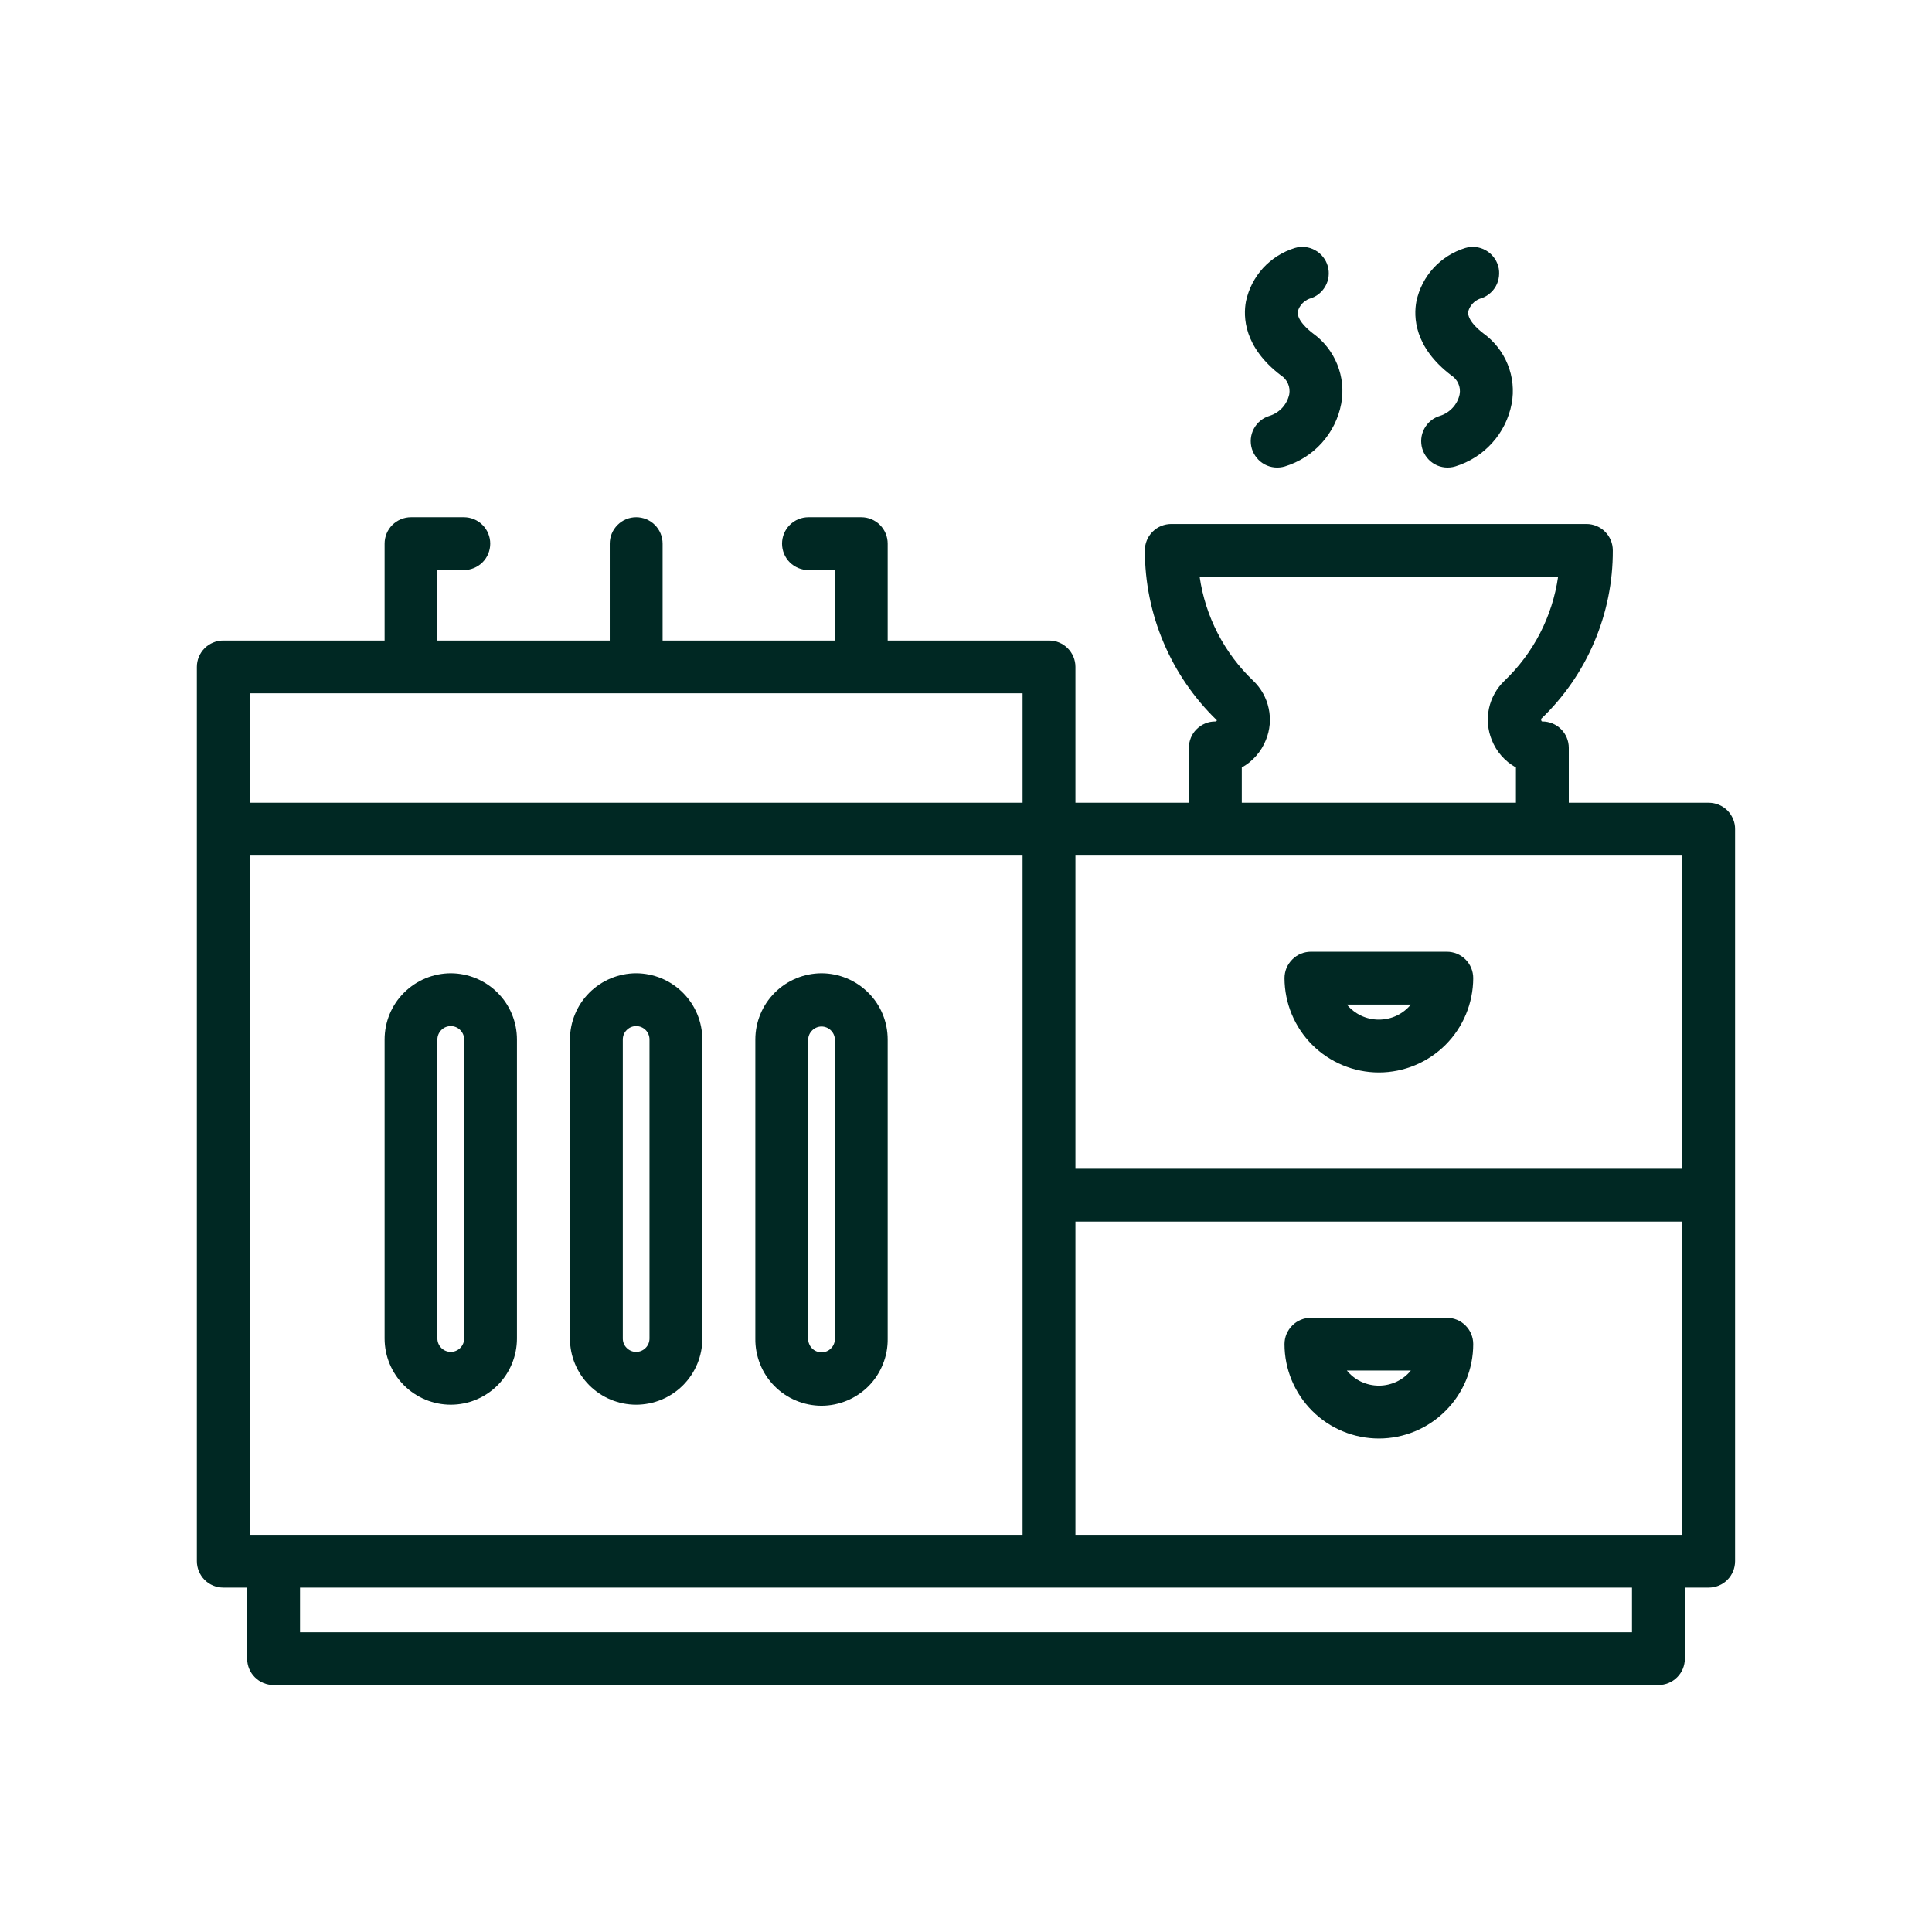 <svg width="32" height="32" viewBox="0 0 28 28" fill="none" xmlns="http://www.w3.org/2000/svg">
<path d="M18.562 5.439C18.608 5.468 18.644 5.509 18.666 5.559C18.688 5.608 18.694 5.662 18.685 5.715C18.669 5.788 18.634 5.855 18.584 5.91C18.534 5.964 18.47 6.005 18.399 6.027C18.302 6.056 18.22 6.123 18.172 6.213C18.124 6.302 18.114 6.407 18.143 6.504C18.173 6.601 18.24 6.683 18.329 6.731C18.419 6.779 18.524 6.789 18.621 6.76C18.827 6.697 19.012 6.58 19.156 6.42C19.3 6.26 19.398 6.064 19.438 5.852C19.474 5.661 19.454 5.463 19.381 5.282C19.308 5.101 19.186 4.945 19.027 4.831C18.954 4.775 18.787 4.632 18.81 4.509C18.822 4.469 18.843 4.431 18.872 4.4C18.901 4.369 18.936 4.345 18.975 4.33C19.024 4.317 19.07 4.294 19.11 4.263C19.15 4.232 19.183 4.193 19.208 4.149C19.233 4.105 19.249 4.057 19.255 4.006C19.261 3.956 19.257 3.905 19.243 3.856C19.229 3.808 19.206 3.762 19.174 3.723C19.143 3.683 19.104 3.65 19.059 3.626C19.015 3.601 18.966 3.586 18.916 3.58C18.866 3.575 18.815 3.579 18.766 3.594C18.59 3.648 18.432 3.748 18.307 3.883C18.183 4.019 18.097 4.185 18.058 4.365C18.015 4.59 18.025 5.028 18.562 5.439Z" fill="#002823"/>
<path d="M21.031 5.439C21.077 5.468 21.113 5.509 21.135 5.559C21.157 5.608 21.164 5.662 21.154 5.715C21.139 5.788 21.104 5.855 21.053 5.91C21.003 5.964 20.94 6.005 20.869 6.027C20.771 6.056 20.69 6.123 20.642 6.213C20.594 6.302 20.584 6.407 20.613 6.504C20.643 6.601 20.709 6.683 20.799 6.731C20.888 6.779 20.993 6.789 21.09 6.76C21.296 6.697 21.481 6.58 21.625 6.42C21.77 6.26 21.867 6.064 21.908 5.852C21.944 5.661 21.924 5.463 21.851 5.282C21.778 5.101 21.655 4.945 21.497 4.831C21.424 4.775 21.256 4.632 21.28 4.509C21.292 4.469 21.313 4.431 21.342 4.4C21.37 4.369 21.406 4.345 21.445 4.33C21.494 4.317 21.54 4.294 21.579 4.263C21.619 4.232 21.653 4.193 21.678 4.149C21.703 4.105 21.718 4.057 21.724 4.006C21.73 3.956 21.727 3.905 21.713 3.856C21.699 3.808 21.676 3.762 21.644 3.723C21.613 3.683 21.573 3.65 21.529 3.626C21.485 3.601 21.436 3.586 21.386 3.58C21.336 3.575 21.285 3.579 21.236 3.594C21.06 3.648 20.901 3.748 20.777 3.883C20.652 4.019 20.567 4.185 20.528 4.365C20.485 4.59 20.493 5.028 21.031 5.439Z" fill="#002823"/>
<path d="M24.764 11.634H22.736V10.838C22.736 10.737 22.696 10.639 22.624 10.568C22.552 10.496 22.455 10.456 22.353 10.456C22.345 10.456 22.337 10.456 22.334 10.419C22.664 10.104 22.927 9.725 23.105 9.305C23.284 8.885 23.376 8.433 23.374 7.976C23.374 7.875 23.334 7.778 23.262 7.706C23.19 7.634 23.093 7.594 22.991 7.594H16.975C16.925 7.594 16.875 7.604 16.828 7.623C16.782 7.642 16.74 7.67 16.704 7.706C16.669 7.741 16.64 7.783 16.621 7.83C16.602 7.876 16.592 7.926 16.592 7.976C16.592 8.436 16.684 8.891 16.864 9.314C17.043 9.737 17.306 10.12 17.636 10.439C17.629 10.456 17.621 10.456 17.613 10.456C17.562 10.456 17.513 10.465 17.466 10.485C17.42 10.504 17.378 10.532 17.342 10.568C17.306 10.603 17.278 10.645 17.259 10.692C17.24 10.738 17.23 10.788 17.23 10.838V11.634H15.586V9.665C15.586 9.615 15.576 9.565 15.557 9.519C15.537 9.472 15.509 9.43 15.474 9.395C15.438 9.359 15.396 9.331 15.35 9.312C15.303 9.292 15.253 9.283 15.203 9.283H12.865V7.879C12.865 7.777 12.825 7.68 12.753 7.608C12.681 7.536 12.584 7.496 12.482 7.496H11.717C11.615 7.496 11.518 7.536 11.446 7.608C11.374 7.68 11.334 7.777 11.334 7.879C11.334 7.98 11.374 8.078 11.446 8.15C11.518 8.221 11.615 8.262 11.717 8.262H12.1V9.283H9.603V7.879C9.603 7.777 9.563 7.68 9.491 7.608C9.419 7.536 9.322 7.496 9.22 7.496C9.119 7.496 9.021 7.536 8.95 7.608C8.878 7.68 8.837 7.777 8.837 7.879V9.283H6.339V8.262H6.722C6.824 8.262 6.921 8.221 6.993 8.15C7.065 8.078 7.105 7.98 7.105 7.879C7.105 7.777 7.065 7.68 6.993 7.608C6.921 7.536 6.824 7.496 6.722 7.496H5.956C5.855 7.496 5.758 7.537 5.686 7.608C5.614 7.68 5.574 7.777 5.574 7.879V9.283H3.236C3.186 9.283 3.136 9.292 3.09 9.312C3.043 9.331 3.001 9.359 2.965 9.395C2.93 9.43 2.902 9.472 2.882 9.519C2.863 9.565 2.853 9.615 2.853 9.665V22.626C2.853 22.728 2.894 22.825 2.965 22.897C3.037 22.969 3.135 23.009 3.236 23.009H3.582V24.039C3.582 24.14 3.622 24.238 3.694 24.309C3.766 24.381 3.863 24.421 3.965 24.421H24.035C24.137 24.421 24.234 24.381 24.306 24.309C24.378 24.238 24.418 24.14 24.418 24.039V23.009H24.764C24.865 23.009 24.963 22.969 25.034 22.897C25.106 22.825 25.146 22.728 25.146 22.626V12.017C25.147 11.967 25.137 11.917 25.117 11.87C25.098 11.824 25.07 11.782 25.035 11.746C24.999 11.711 24.957 11.682 24.91 11.663C24.864 11.644 24.814 11.634 24.764 11.634ZM24.381 16.939H15.586V12.4H24.381V16.939ZM24.035 22.244H15.586V17.704H24.381V22.244H24.035ZM3.619 22.244V12.4H14.82V22.244H3.619ZM18.164 9.867C17.743 9.466 17.469 8.935 17.386 8.359H22.581C22.498 8.935 22.224 9.466 21.803 9.867C21.69 9.975 21.612 10.115 21.579 10.268C21.547 10.421 21.561 10.58 21.62 10.725C21.687 10.894 21.811 11.035 21.97 11.123V11.634H17.997V11.123C18.155 11.035 18.279 10.894 18.346 10.725C18.406 10.58 18.42 10.421 18.387 10.268C18.355 10.115 18.277 9.975 18.164 9.867ZM3.619 10.048H14.82V11.634H3.619V10.048ZM4.348 23.656V23.009H23.652V23.656H4.348Z" fill="#002823"/>
<path d="M19.984 15.543C20.346 15.543 20.694 15.398 20.95 15.142C21.206 14.886 21.35 14.538 21.351 14.176C21.351 14.074 21.311 13.977 21.239 13.905C21.167 13.833 21.07 13.793 20.968 13.793H18.999C18.949 13.793 18.899 13.803 18.853 13.822C18.806 13.841 18.764 13.87 18.729 13.905C18.693 13.941 18.665 13.983 18.645 14.029C18.626 14.076 18.616 14.126 18.616 14.176C18.617 14.538 18.761 14.886 19.017 15.142C19.274 15.398 19.621 15.543 19.984 15.543ZM20.447 14.559C20.391 14.627 20.32 14.682 20.24 14.72C20.16 14.758 20.072 14.777 19.983 14.777C19.895 14.777 19.807 14.758 19.727 14.72C19.647 14.682 19.576 14.627 19.52 14.559H20.447Z" fill="#002823"/>
<path d="M20.968 19.098H18.999C18.949 19.098 18.899 19.108 18.853 19.127C18.806 19.146 18.764 19.174 18.729 19.21C18.693 19.245 18.665 19.288 18.645 19.334C18.626 19.38 18.616 19.43 18.616 19.48C18.616 19.843 18.761 20.191 19.017 20.447C19.273 20.704 19.621 20.848 19.984 20.848C20.346 20.848 20.694 20.704 20.95 20.447C21.207 20.191 21.351 19.843 21.351 19.48C21.351 19.379 21.311 19.282 21.239 19.21C21.167 19.138 21.07 19.098 20.968 19.098ZM19.984 20.082C19.895 20.082 19.807 20.062 19.727 20.025C19.647 19.987 19.576 19.932 19.52 19.863H20.447C20.391 19.932 20.32 19.987 20.24 20.025C20.16 20.062 20.072 20.082 19.984 20.082Z" fill="#002823"/>
<path d="M6.533 14.105C6.279 14.106 6.035 14.207 5.855 14.387C5.675 14.566 5.574 14.81 5.574 15.065V19.399C5.574 19.653 5.675 19.897 5.855 20.077C6.035 20.257 6.279 20.358 6.533 20.358C6.787 20.358 7.031 20.257 7.211 20.077C7.391 19.897 7.492 19.653 7.492 19.399V15.065C7.492 14.81 7.391 14.566 7.211 14.387C7.031 14.207 6.787 14.106 6.533 14.105ZM6.727 19.399C6.727 19.451 6.706 19.5 6.67 19.536C6.634 19.572 6.584 19.593 6.533 19.593C6.482 19.593 6.432 19.572 6.396 19.536C6.36 19.5 6.339 19.451 6.339 19.399V15.065C6.339 15.013 6.36 14.964 6.396 14.928C6.432 14.891 6.482 14.871 6.533 14.871C6.584 14.871 6.634 14.891 6.67 14.928C6.706 14.964 6.727 15.013 6.727 15.065V19.399Z" fill="#002823"/>
<path d="M9.219 14.105C8.965 14.106 8.721 14.207 8.541 14.387C8.362 14.566 8.261 14.81 8.26 15.065V19.399C8.26 19.653 8.361 19.897 8.541 20.077C8.721 20.257 8.965 20.358 9.219 20.358C9.474 20.358 9.718 20.257 9.898 20.077C10.078 19.897 10.179 19.653 10.179 19.399V15.065C10.178 14.81 10.077 14.566 9.897 14.387C9.717 14.207 9.474 14.106 9.219 14.105ZM9.413 19.399C9.413 19.451 9.393 19.5 9.356 19.536C9.32 19.572 9.271 19.593 9.219 19.593C9.168 19.593 9.119 19.572 9.083 19.536C9.046 19.5 9.026 19.451 9.026 19.399V15.065C9.026 15.013 9.046 14.964 9.083 14.928C9.119 14.891 9.168 14.871 9.22 14.871C9.271 14.871 9.32 14.891 9.357 14.928C9.393 14.964 9.413 15.013 9.413 15.065L9.413 19.399Z" fill="#002823"/>
<path d="M11.906 14.105C11.652 14.106 11.408 14.207 11.228 14.387C11.049 14.566 10.947 14.81 10.947 15.065V19.399C10.945 19.526 10.969 19.652 11.016 19.77C11.063 19.889 11.134 19.996 11.223 20.087C11.312 20.177 11.418 20.249 11.536 20.298C11.653 20.347 11.779 20.373 11.906 20.373C12.033 20.373 12.159 20.347 12.277 20.298C12.394 20.249 12.5 20.177 12.59 20.087C12.679 19.996 12.749 19.889 12.796 19.77C12.844 19.652 12.867 19.526 12.865 19.399V15.065C12.865 14.81 12.764 14.566 12.584 14.387C12.404 14.207 12.161 14.106 11.906 14.105ZM12.1 19.399C12.101 19.425 12.096 19.451 12.087 19.475C12.078 19.5 12.063 19.522 12.045 19.54C12.027 19.559 12.006 19.574 11.982 19.584C11.958 19.594 11.932 19.599 11.906 19.599C11.88 19.599 11.855 19.594 11.831 19.584C11.807 19.574 11.785 19.559 11.767 19.54C11.749 19.522 11.735 19.5 11.726 19.475C11.716 19.451 11.712 19.425 11.713 19.399V15.065C11.714 15.014 11.736 14.967 11.772 14.932C11.808 14.897 11.856 14.877 11.906 14.877C11.957 14.877 12.005 14.897 12.041 14.932C12.077 14.967 12.098 15.014 12.1 15.065V19.399Z" fill="#002823"/>
</svg>
